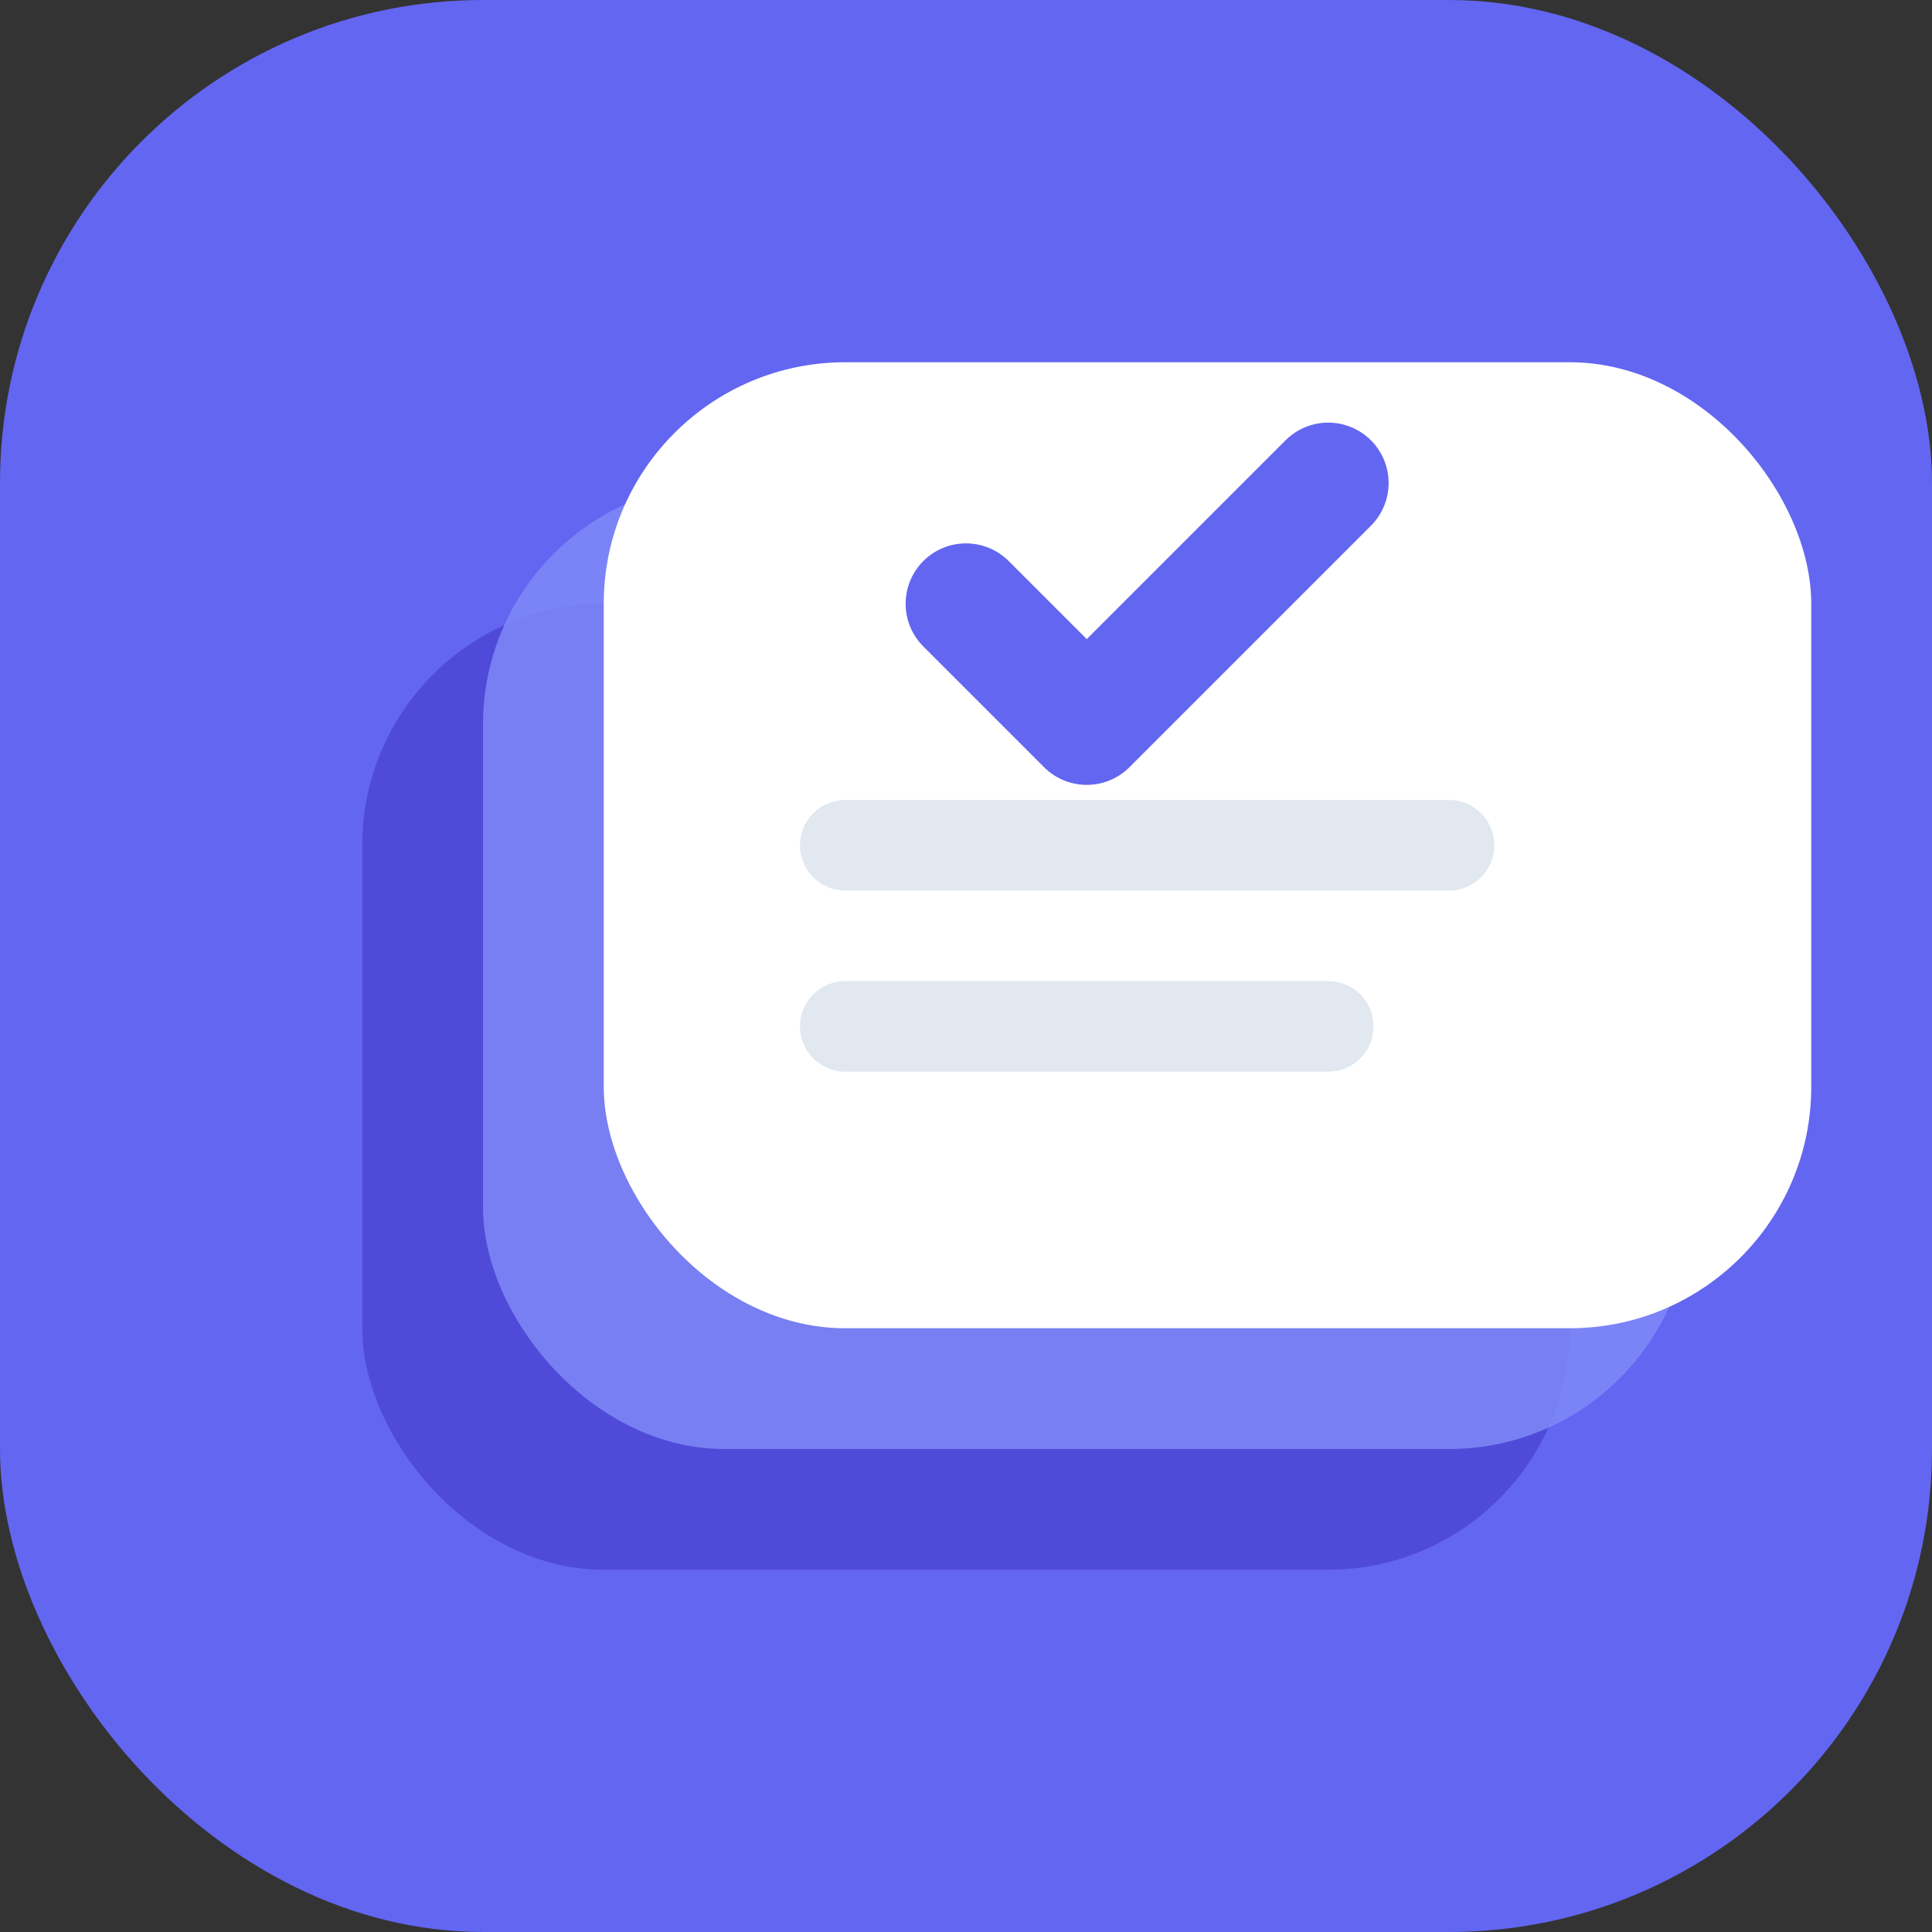 <?xml version="1.0" encoding="UTF-8"?>
<svg width="32" height="32" viewBox="0 0 32 32" fill="none" xmlns="http://www.w3.org/2000/svg">
    <rect x="0" y="0" width="32" height="32" fill="#333333" stroke="none"/>
    <!-- Background -->
    <rect width="32" height="32" rx="8" fill="#6366F1"/>
    
    <!-- Card Stack Effect -->
    <rect x="6" y="10" width="20" height="16" rx="4" fill="#4338CA" fill-opacity="0.6"/>
    <rect x="8" y="8" width="20" height="16" rx="4" fill="#818CF8" fill-opacity="0.8"/>
    
    <!-- Main Card -->
    <rect x="10" y="6" width="20" height="16" rx="4" fill="white"/>
    
    <!-- Verification Elements -->
    <path d="M16 10L18 12L22 8" stroke="#6366F1" stroke-width="2" stroke-linecap="round" stroke-linejoin="round"/>
    
    <!-- Decorative Lines -->
    <path d="M14 14H24" stroke="#E2E8F0" stroke-width="1.5" stroke-linecap="round"/>
    <path d="M14 17H22" stroke="#E2E8F0" stroke-width="1.5" stroke-linecap="round"/>
</svg> 